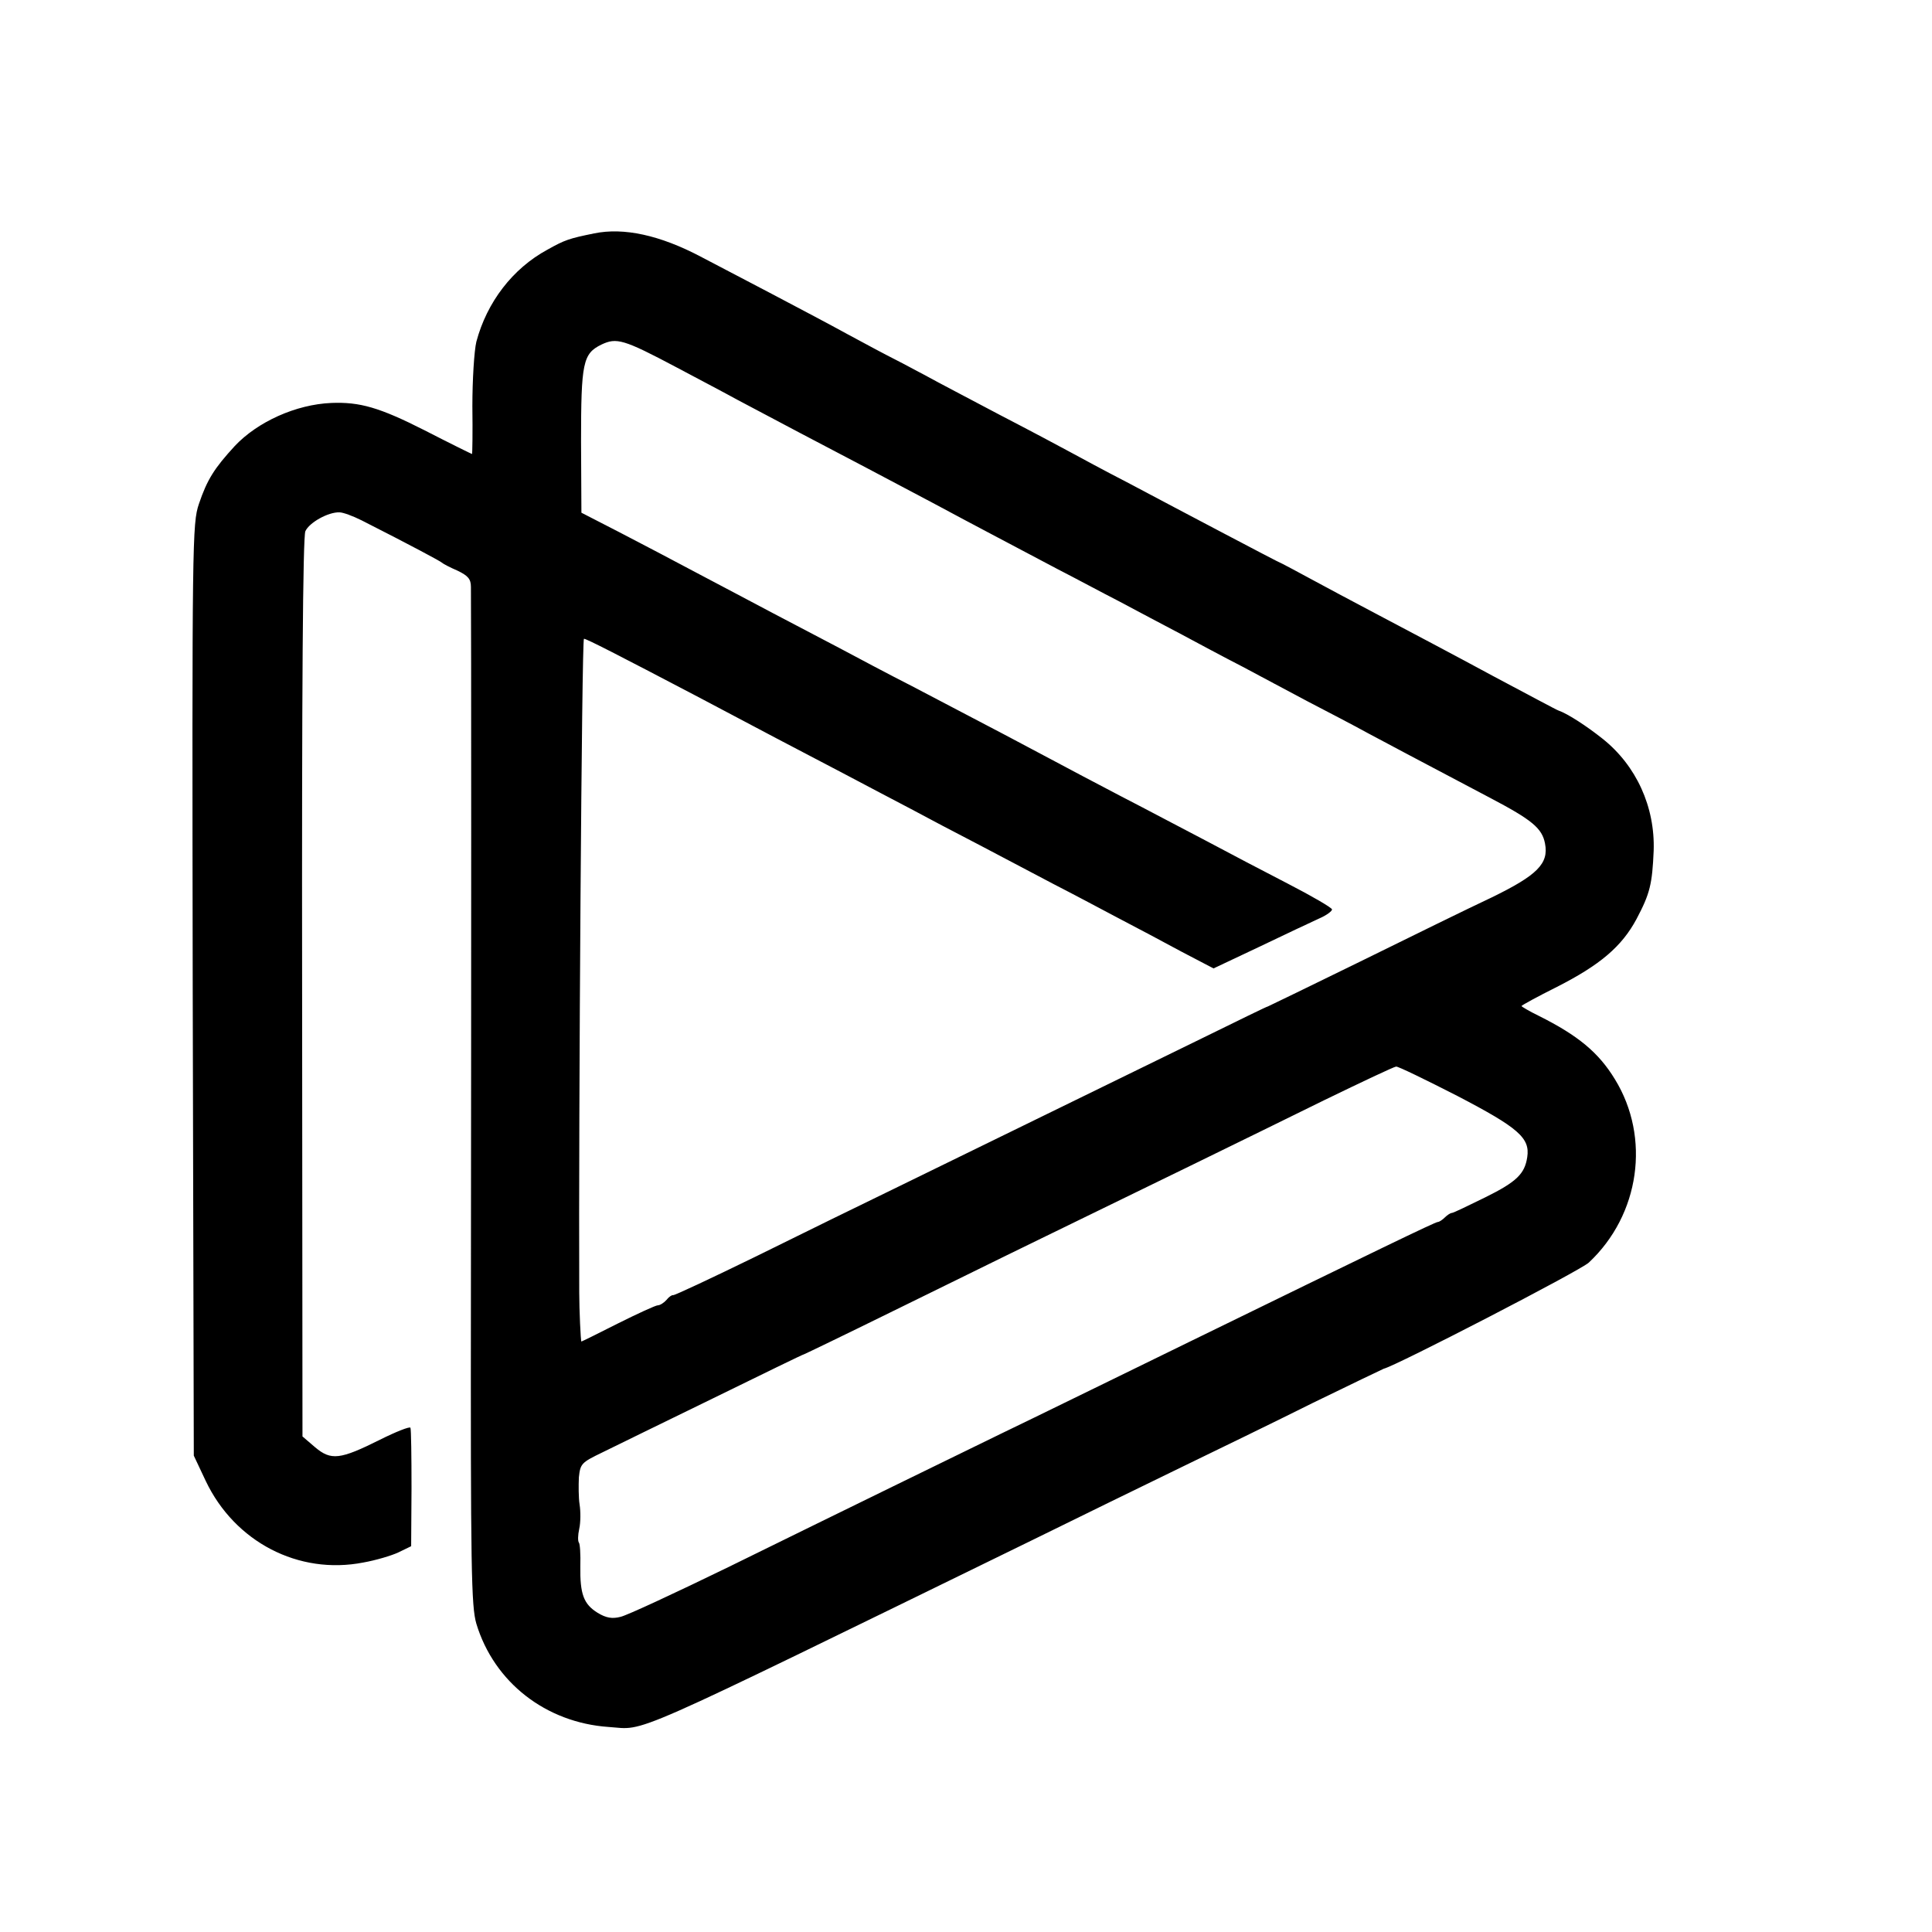 <?xml version="1.0" standalone="no"?>
<!DOCTYPE svg PUBLIC "-//W3C//DTD SVG 20010904//EN"
 "http://www.w3.org/TR/2001/REC-SVG-20010904/DTD/svg10.dtd">
<svg version="1.0" xmlns="http://www.w3.org/2000/svg"
 width="16pt" height="16pt" viewBox="0 0 16 16"
 preserveAspectRatio="xMidYMid meet">
<g transform="translate(0,16) scale(0.003,-0.003)"
fill="#000000" stroke="none">
<path d="M1640 4689 c-69 -14 -81 -18 -129 -45 -96 -52 -167 -145 -196 -254
-6 -25 -11 -105 -11 -178 1 -72 0 -132 -1 -132 -1 0 -60 29 -130 65 -126 64
-180 79 -258 76 -98 -4 -204 -52 -267 -119 -56 -61 -76 -92 -99 -160 -18 -54
-19 -96 -17 -1341 l3 -1286 33 -70 c80 -168 256 -260 435 -225 34 6 78 19 97
28 l35 17 1 160 c0 88 -1 163 -3 167 -2 4 -40 -11 -84 -33 -110 -55 -135 -58
-179 -21 l-35 30 -1 1238 c-1 819 2 1246 9 1261 11 24 63 53 94 52 10 0 37
-10 61 -22 138 -70 218 -113 222 -117 3 -3 22 -13 43 -22 29 -14 37 -23 37
-45 1 -62 1 -1100 0 -1928 -1 -788 1 -886 15 -934 49 -162 192 -273 365 -285
107 -7 23 -44 1170 516 124 61 306 150 405 198 99 48 266 129 370 181 105 51
192 93 195 94 32 7 543 271 566 293 141 132 171 345 72 506 -45 74 -102 121
-210 175 -27 13 -48 26 -48 27 0 2 44 26 98 53 118 60 179 111 220 188 37 70
43 96 47 188 4 121 -48 235 -141 309 -44 35 -96 69 -122 78 -4 1 -86 45 -182
96 -96 52 -236 126 -310 165 -74 39 -162 86 -195 104 -33 18 -67 36 -75 40 -8
3 -80 41 -160 83 -80 42 -199 105 -265 140 -66 34 -138 73 -160 85 -22 12
-110 59 -195 103 -85 45 -175 92 -200 106 -25 13 -65 35 -89 47 -24 12 -82 43
-130 69 -47 26 -144 77 -216 115 -71 37 -157 82 -191 100 -112 59 -212 81
-294 64z m228 -370 c64 -34 140 -74 167 -89 28 -15 104 -55 170 -90 134 -70
251 -132 370 -195 117 -63 249 -132 345 -183 47 -24 123 -65 170 -89 47 -25
122 -65 168 -89 45 -24 121 -65 170 -90 48 -26 130 -69 182 -97 52 -27 127
-66 165 -87 67 -36 111 -59 340 -180 114 -60 142 -83 150 -125 11 -56 -22 -88
-147 -149 -62 -29 -225 -109 -363 -177 -137 -67 -252 -123 -255 -124 -3 0 -84
-40 -180 -87 -266 -130 -634 -310 -835 -408 -99 -48 -279 -136 -400 -196 -121
-59 -223 -107 -227 -106 -3 1 -12 -5 -18 -13 -7 -8 -18 -15 -24 -15 -6 0 -56
-23 -110 -50 -55 -28 -100 -50 -101 -50 -2 0 -6 89 -6 135 -2 489 7 1805 13
1805 7 0 91 -43 316 -161 170 -90 276 -146 397 -209 66 -35 152 -80 190 -100
39 -21 124 -66 190 -100 66 -35 158 -83 205 -108 47 -24 126 -66 175 -92 50
-26 129 -68 177 -94 l88 -46 127 60 c71 34 145 69 165 78 21 9 36 21 35 25 -1
5 -56 37 -122 71 -66 34 -167 87 -225 118 -58 30 -163 86 -235 123 -71 37
-152 80 -180 95 -52 28 -192 102 -397 209 -65 33 -155 81 -200 105 -46 24
-128 67 -183 96 -55 29 -149 79 -210 111 -60 32 -157 83 -215 113 l-105 54 -1
196 c0 218 5 243 56 268 42 20 61 15 208 -63z m2155 -2011 c169 -88 201 -116
193 -169 -7 -46 -29 -68 -116 -111 -47 -23 -88 -43 -92 -43 -4 0 -13 -6 -19
-12 -7 -7 -16 -13 -20 -13 -7 0 -172 -80 -684 -330 -126 -62 -320 -156 -430
-210 -110 -53 -285 -139 -390 -190 -104 -51 -309 -151 -455 -223 -146 -71
-279 -133 -297 -137 -23 -6 -40 -3 -63 11 -39 24 -49 52 -48 128 1 34 -1 63
-4 66 -3 4 -3 20 1 38 4 18 4 48 1 67 -3 19 -3 53 -2 75 4 38 7 41 65 69 34
17 172 84 307 150 135 66 247 121 250 121 3 1 109 52 235 114 127 62 311 153
410 201 292 142 587 286 790 386 105 51 194 93 199 93 5 1 81 -36 169 -81z"/>
</g>
</svg>
